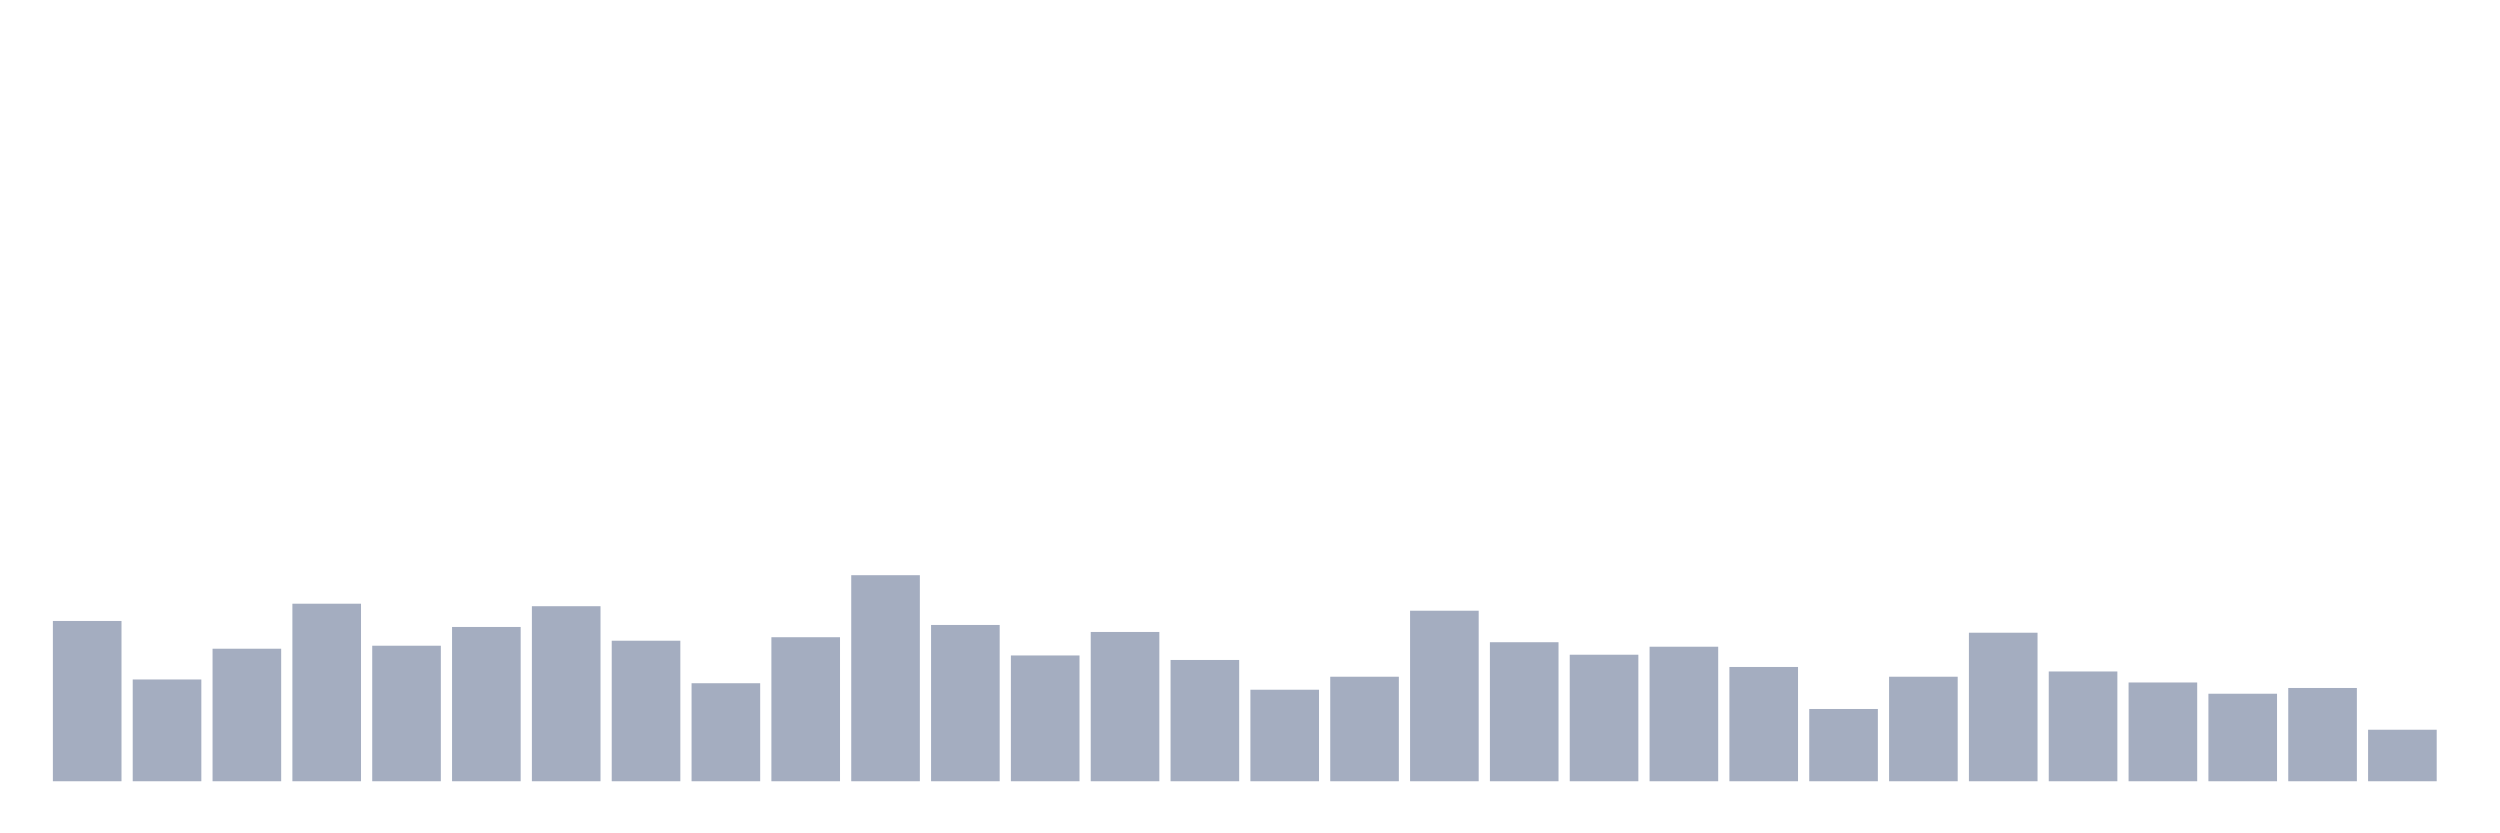 <svg xmlns="http://www.w3.org/2000/svg" viewBox="0 0 480 160"><g transform="translate(10,10)"><rect class="bar" x="0.153" width="13.175" y="109.225" height="30.775" fill="rgb(164,173,192)"></rect><rect class="bar" x="15.482" width="13.175" y="120.46" height="19.54" fill="rgb(164,173,192)"></rect><rect class="bar" x="30.81" width="13.175" y="114.554" height="25.446" fill="rgb(164,173,192)"></rect><rect class="bar" x="46.138" width="13.175" y="105.912" height="34.088" fill="rgb(164,173,192)"></rect><rect class="bar" x="61.466" width="13.175" y="113.978" height="26.022" fill="rgb(164,173,192)"></rect><rect class="bar" x="76.794" width="13.175" y="110.377" height="29.623" fill="rgb(164,173,192)"></rect><rect class="bar" x="92.123" width="13.175" y="106.392" height="33.608" fill="rgb(164,173,192)"></rect><rect class="bar" x="107.451" width="13.175" y="113.018" height="26.982" fill="rgb(164,173,192)"></rect><rect class="bar" x="122.779" width="13.175" y="121.18" height="18.82" fill="rgb(164,173,192)"></rect><rect class="bar" x="138.107" width="13.175" y="112.346" height="27.654" fill="rgb(164,173,192)"></rect><rect class="bar" x="153.436" width="13.175" y="100.439" height="39.561" fill="rgb(164,173,192)"></rect><rect class="bar" x="168.764" width="13.175" y="109.993" height="30.007" fill="rgb(164,173,192)"></rect><rect class="bar" x="184.092" width="13.175" y="115.85" height="24.15" fill="rgb(164,173,192)"></rect><rect class="bar" x="199.42" width="13.175" y="111.337" height="28.663" fill="rgb(164,173,192)"></rect><rect class="bar" x="214.748" width="13.175" y="116.715" height="23.285" fill="rgb(164,173,192)"></rect><rect class="bar" x="230.077" width="13.175" y="122.428" height="17.572" fill="rgb(164,173,192)"></rect><rect class="bar" x="245.405" width="13.175" y="119.931" height="20.069" fill="rgb(164,173,192)"></rect><rect class="bar" x="260.733" width="13.175" y="107.257" height="32.743" fill="rgb(164,173,192)"></rect><rect class="bar" x="276.061" width="13.175" y="113.306" height="26.694" fill="rgb(164,173,192)"></rect><rect class="bar" x="291.39" width="13.175" y="115.706" height="24.294" fill="rgb(164,173,192)"></rect><rect class="bar" x="306.718" width="13.175" y="114.17" height="25.83" fill="rgb(164,173,192)"></rect><rect class="bar" x="322.046" width="13.175" y="118.059" height="21.941" fill="rgb(164,173,192)"></rect><rect class="bar" x="337.374" width="13.175" y="126.125" height="13.875" fill="rgb(164,173,192)"></rect><rect class="bar" x="352.702" width="13.175" y="119.931" height="20.069" fill="rgb(164,173,192)"></rect><rect class="bar" x="368.031" width="13.175" y="111.481" height="28.519" fill="rgb(164,173,192)"></rect><rect class="bar" x="383.359" width="13.175" y="118.923" height="21.077" fill="rgb(164,173,192)"></rect><rect class="bar" x="398.687" width="13.175" y="121.036" height="18.964" fill="rgb(164,173,192)"></rect><rect class="bar" x="414.015" width="13.175" y="123.196" height="16.804" fill="rgb(164,173,192)"></rect><rect class="bar" x="429.344" width="13.175" y="122.092" height="17.908" fill="rgb(164,173,192)"></rect><rect class="bar" x="444.672" width="13.175" y="130.11" height="9.89" fill="rgb(164,173,192)"></rect></g></svg>
